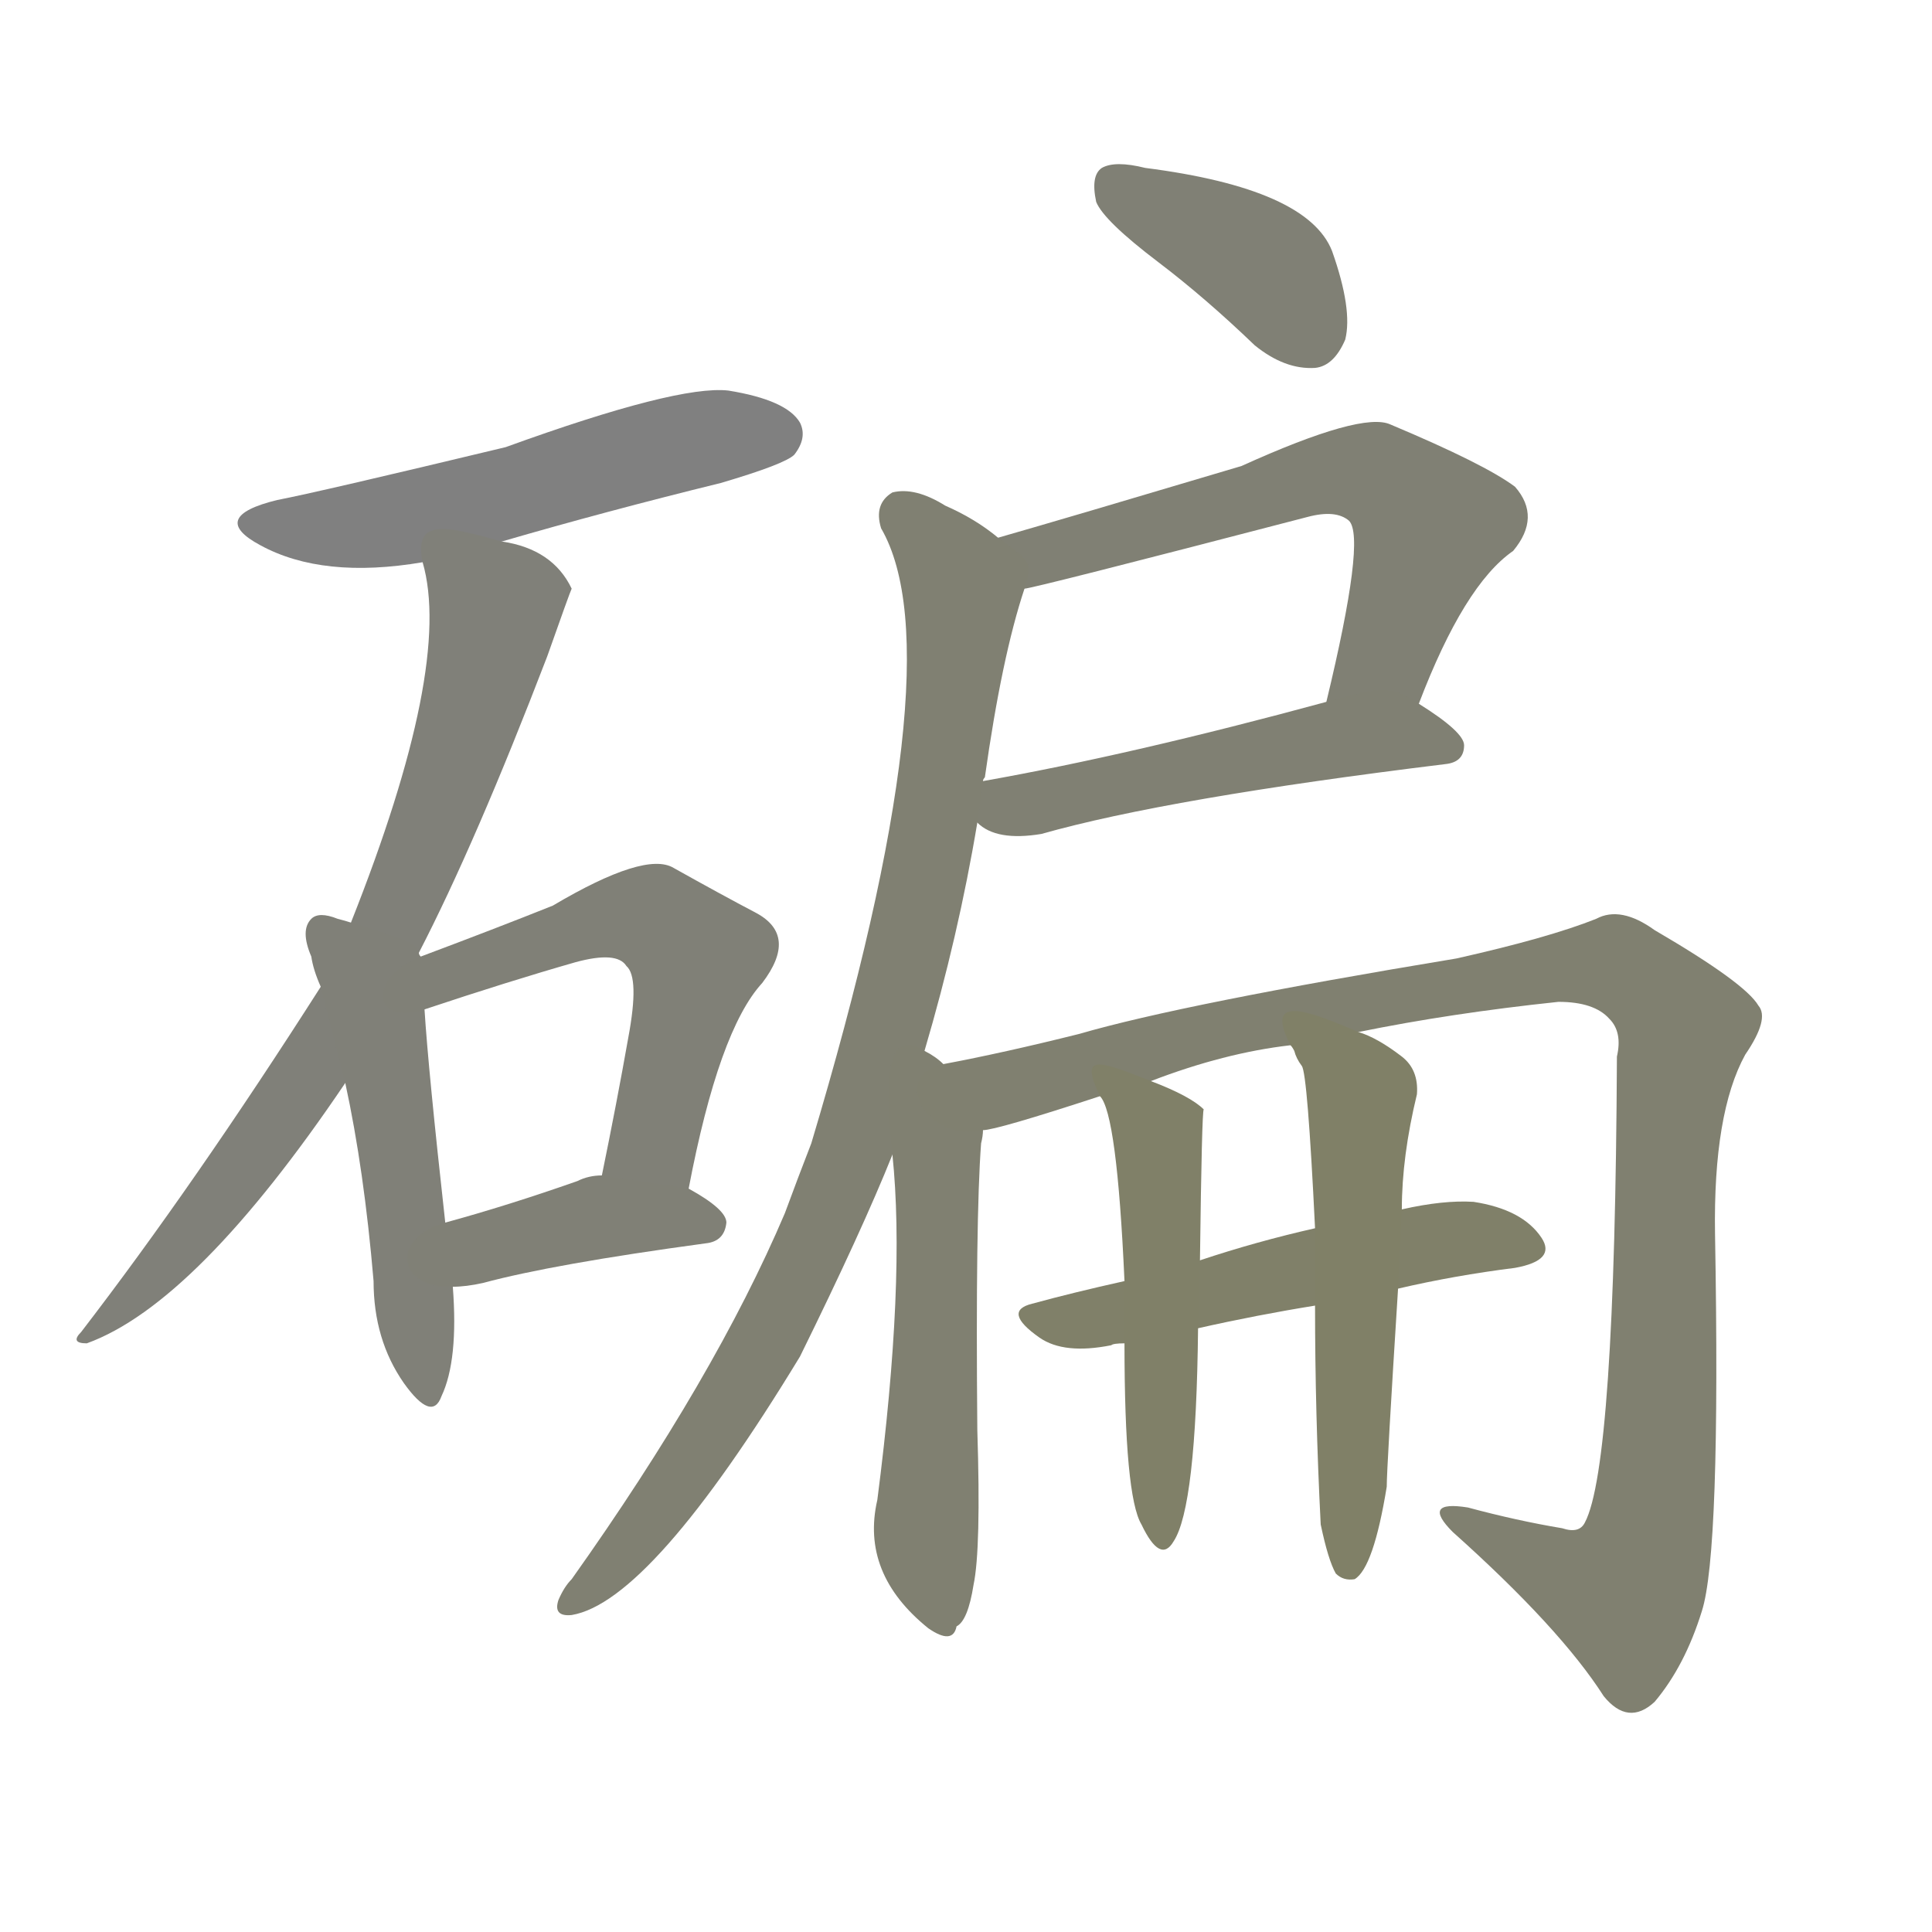 <svg version="1.1" viewBox="0 0 1024 1024" xmlns="http://www.w3.org/2000/svg">
  
  <g transform="scale(1, -1) translate(0, -900)">
    <style type="text/css">
        .stroke1 {fill: #808080;}
        .stroke2 {fill: #808079;}
        .stroke3 {fill: #808078;}
        .stroke4 {fill: #808077;}
        .stroke5 {fill: #808076;}
        .stroke6 {fill: #808075;}
        .stroke7 {fill: #808074;}
        .stroke8 {fill: #808073;}
        .stroke9 {fill: #808072;}
        .stroke10 {fill: #808071;}
        .stroke11 {fill: #808070;}
        .stroke12 {fill: #808069;}
        .stroke13 {fill: #808068;}
        .stroke14 {fill: #808067;}
        .stroke15 {fill: #808066;}
        .stroke16 {fill: #808065;}
        .stroke17 {fill: #808064;}
        .stroke18 {fill: #808063;}
        .stroke19 {fill: #808062;}
        .stroke20 {fill: #808061;}
        text {
            font-family: Helvetica;
            font-size: 50px;
            fill: #808060;
            paint-order: stroke;
            stroke: #000000;
            stroke-width: 4px;
            stroke-linecap: butt;
            stroke-linejoin: miter;
            font-weight: 800;
        }
    </style>

    <path d="M 266 613 Q 321 629 382 644 Q 416 654 421 659 Q 428 668 424 676 Q 417 688 386 693 Q 359 696 268 663 Q 168 639 147 635 Q 110 626 138 611 Q 171 593 224 602 L 266 613 Z" class="stroke1"/>
    <path d="M 222 395 Q 252 453 290 552 Q 302 586 303 588 Q 293 609 266 613 C 237 621 219 626 224 602 Q 240 547 186 411 L 170 377 Q 103 272 43 194 Q 37 188 46 188 Q 104 209 183 326 L 222 395 Z" class="stroke2"/>
    <path d="M 223 393 Q 222 394 222 395 C 221 400 215 402 186 411 Q 183 412 179 413 Q 169 417 165 413 Q 159 407 165 393 Q 166 386 170 377 L 183 326 Q 193 280 198 221 Q 198 190 214 167 Q 229 146 234 160 Q 243 179 240 218 L 236 252 Q 227 333 225 365 C 223 393 223 393 223 393 Z" class="stroke3"/>
    <path d="M 365 270 Q 381 354 404 379 Q 423 404 401 416 Q 382 426 357 440 Q 342 449 293 420 Q 263 408 223 393 C 195 382 197 356 225 365 Q 270 380 305 390 Q 327 396 332 388 Q 339 382 333 350 Q 327 316 319 277 C 313 248 359 241 365 270 Z" class="stroke4"/>
    <path d="M 240 218 Q 247 218 256 220 Q 293 230 374 241 Q 384 242 385 252 Q 385 259 365 270 L 319 277 Q 312 277 306 274 Q 269 261 236 252 C 207 244 210 217 240 218 Z" class="stroke5"/>
    <path d="M 614 761 Q 639 742 665 717 Q 681 704 697 705 Q 707 706 713 720 Q 717 736 706 767 Q 693 800 607 811 Q 591 815 584 811 Q 578 807 581 793 Q 585 783 614 761 Z" class="stroke6"/>
    <path d="M 752 527 Q 776 590 802 608 Q 817 626 803 642 Q 787 654 737 675 Q 722 682 658 653 Q 564 625 529 615 C 500 607 514 582 543 588 Q 547 588 693 626 Q 708 630 715 624 Q 724 615 703 528 C 696 499 741 499 752 527 Z" class="stroke7"/>
    <path d="M 518 464 Q 528 454 552 458 Q 619 477 766 495 Q 776 496 776 505 Q 776 512 752 527 C 737 537 732 536 703 528 Q 600 500 521 486 C 493 481 493 481 518 464 Z" class="stroke8"/>
    <path d="M 490 343 Q 508 404 518 464 L 521 486 Q 521 487 522 488 Q 531 552 543 588 C 547 602 547 602 529 615 Q 517 625 501 632 Q 485 642 473 639 Q 463 633 467 620 Q 507 551 430 294 Q 423 276 416 257 Q 379 170 303 63 Q 299 59 296 52 Q 293 43 303 44 Q 345 51 424 181 Q 457 248 473 288 L 490 343 Z" class="stroke9"/>
    <path d="M 500 336 Q 496 340 490 343 C 467 358 470 318 473 288 Q 480 221 465 105 Q 456 66 492 37 Q 505 28 507 38 Q 513 41 516 60 Q 520 79 518 142 Q 517 254 520 294 Q 521 298 521 301 C 523 319 523 319 500 336 Z" class="stroke10"/>
    <path d="M 720 353 Q 769 363 826 369 Q 845 369 853 360 Q 860 353 857 340 Q 856 123 840 93 Q 837 87 828 90 Q 804 94 778 101 Q 753 105 770 88 Q 827 37 850 1 Q 863 -15 877 -2 Q 893 17 902 46 Q 912 77 909 246 Q 908 310 925 341 Q 938 360 932 367 Q 925 379 877 407 Q 859 420 846 413 Q 821 403 772 392 Q 627 368 572 352 Q 532 342 500 336 C 471 330 492 294 521 301 Q 528 301 583 319 L 610 327 Q 649 342 684 346 L 720 353 Z" class="stroke11"/>
    <path d="M 741 217 Q 771 224 803 228 Q 825 232 817 244 Q 807 259 781 263 Q 765 264 743 259 L 697 249 Q 666 242 636 232 L 596 221 Q 569 215 547 209 Q 531 205 551 191 Q 564 182 589 187 Q 590 188 596 188 L 635 196 Q 666 203 697 208 L 741 217 Z" class="stroke12"/>
    <path d="M 583 319 Q 592 310 596 221 L 596 188 Q 596 107 605 92 Q 615 71 622 83 Q 634 101 635 196 L 636 232 Q 637 311 638 312 Q 631 319 610 327 C 582 338 572 342 583 319 Z" class="stroke13"/>
    <path d="M 700 92 Q 704 73 708 66 Q 712 62 718 63 Q 728 69 735 112 Q 735 122 741 217 L 743 259 Q 743 287 751 320 Q 752 333 743 340 Q 730 350 720 353 C 692 365 670 373 684 346 Q 685 345 686 343 Q 687 339 690 335 Q 693 331 697 249 L 697 208 Q 697 151 700 92 Z" class="stroke14"/>
    
    
    
    
    
    
    
    
    
    
    
    
    
    </g>
</svg>